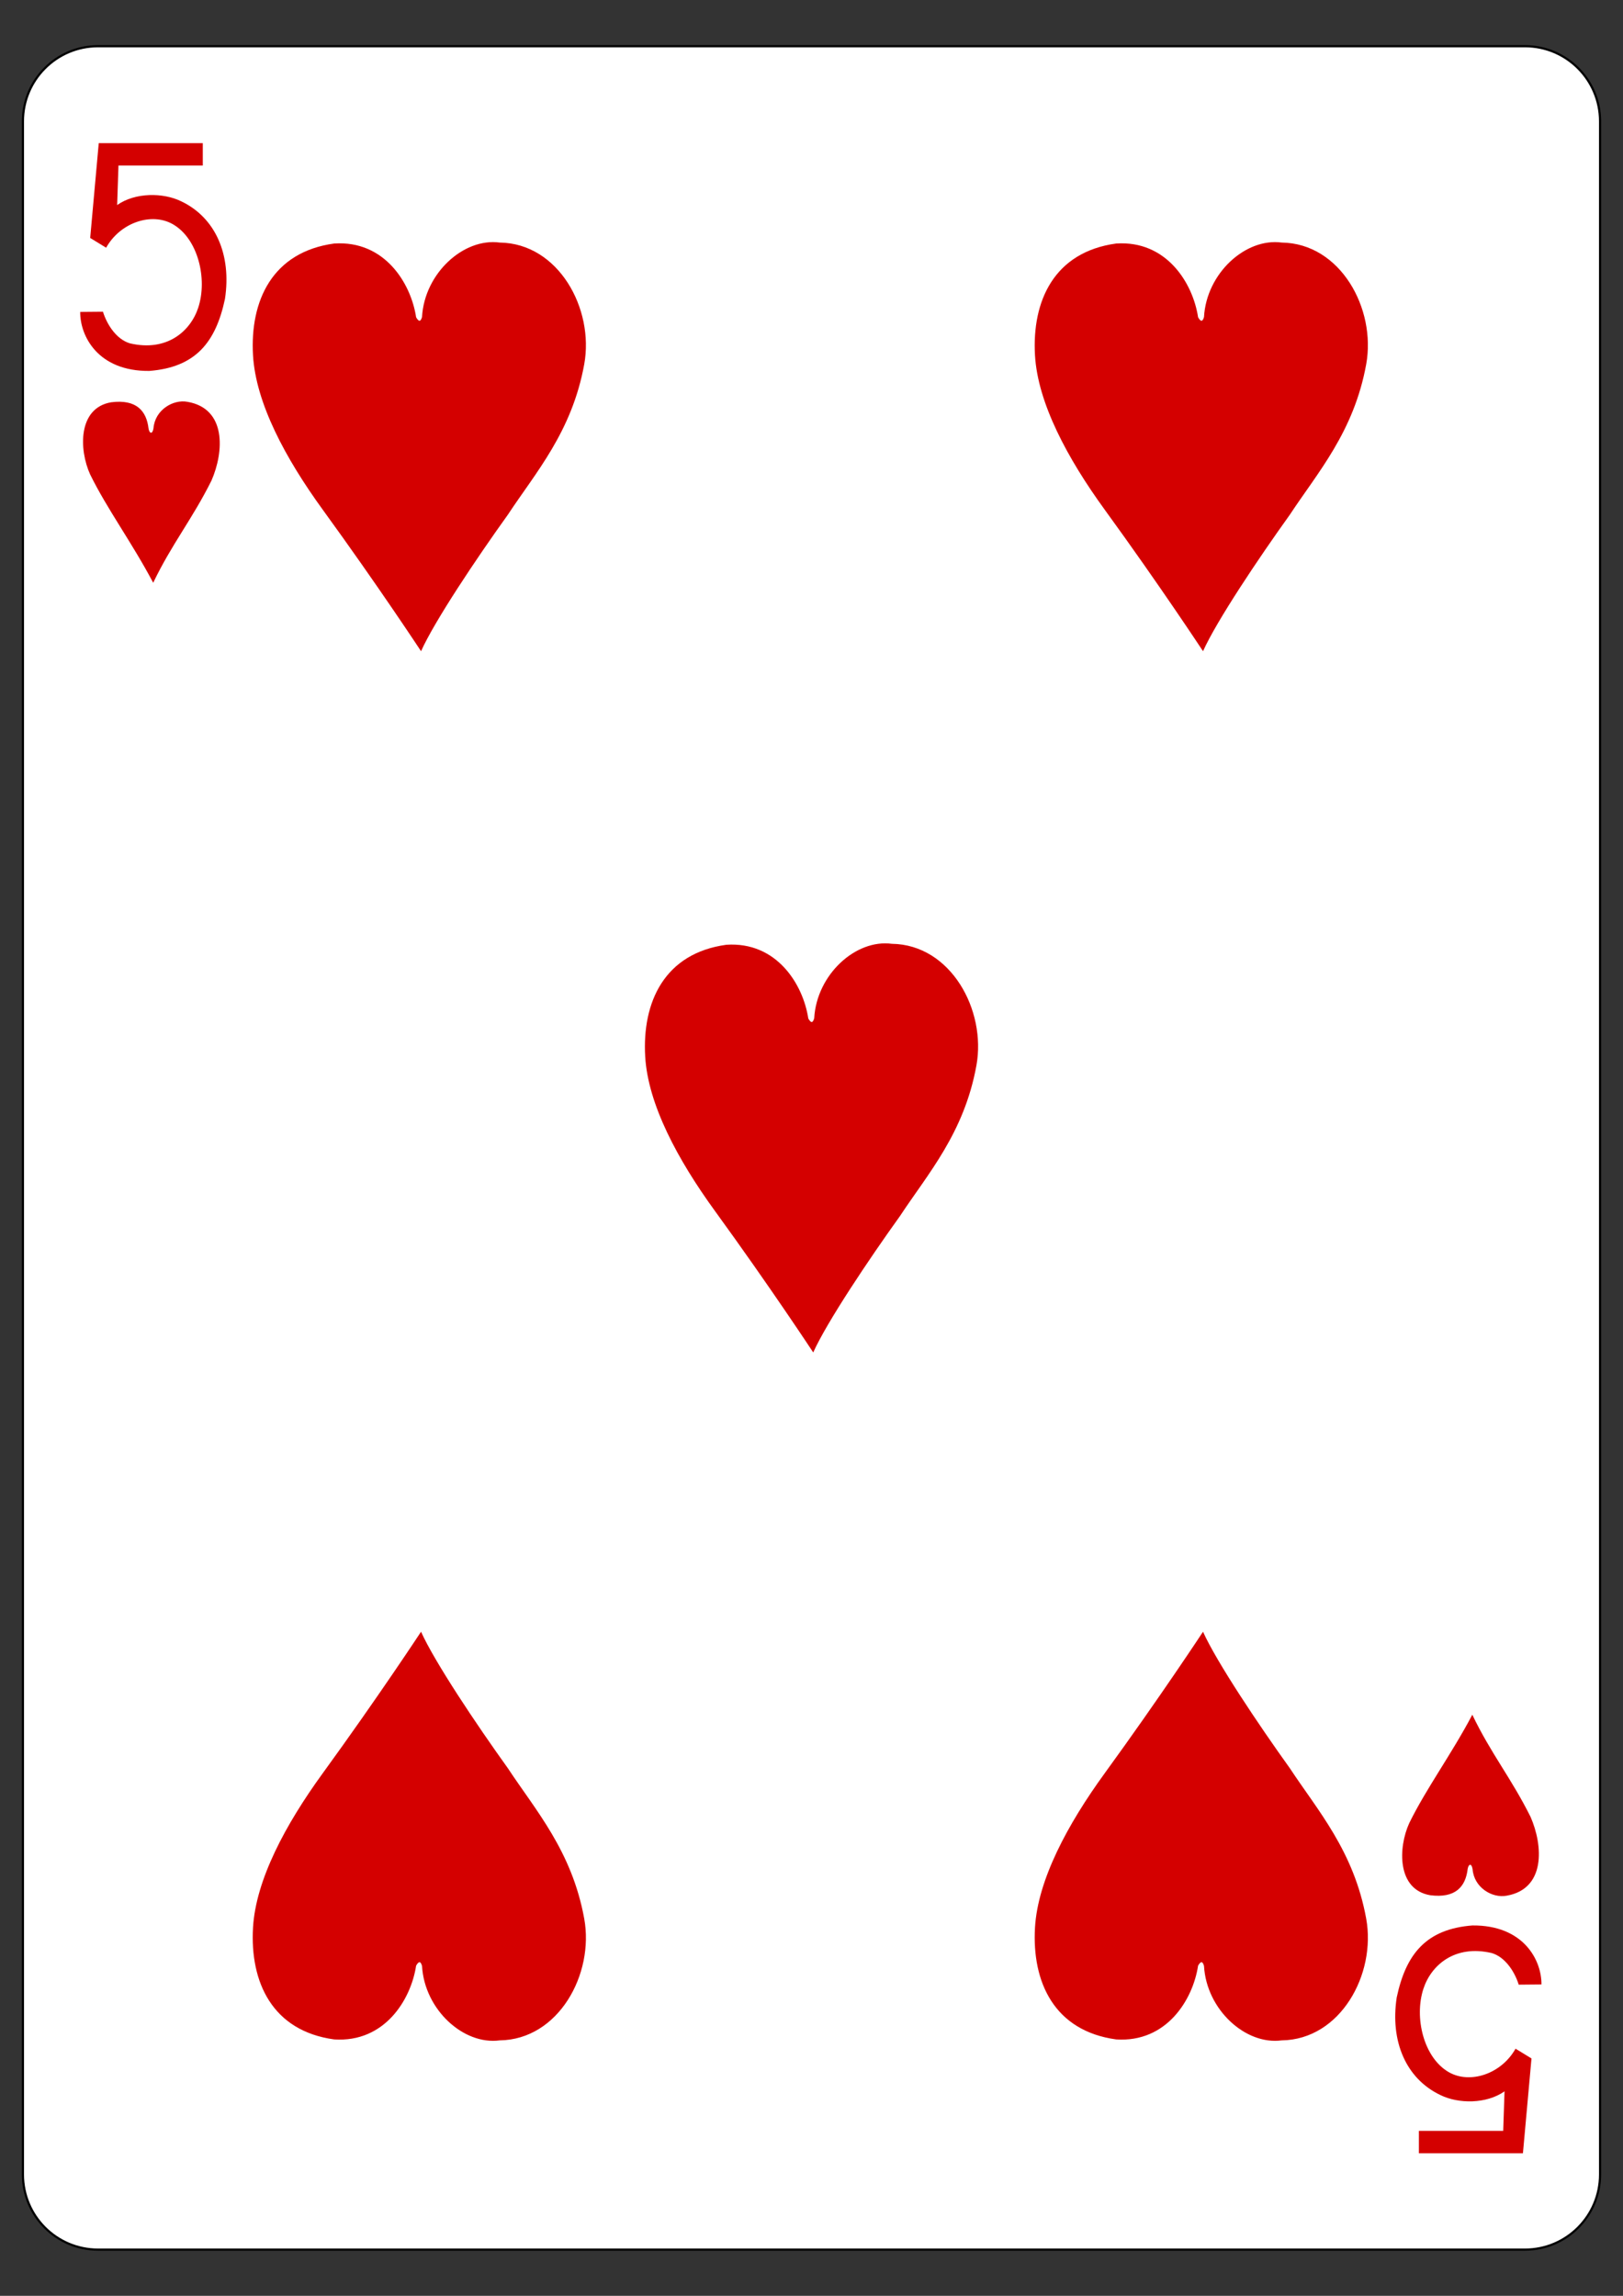 <?xml version="1.0" encoding="utf-8"?>
<!-- Generator: Adobe Illustrator 16.0.0, SVG Export Plug-In . SVG Version: 6.00 Build 0)  -->
<!DOCTYPE svg PUBLIC "-//W3C//DTD SVG 1.1//EN" "http://www.w3.org/Graphics/SVG/1.1/DTD/svg11.dtd">
<svg version="1.1"
	 id="svg4423" xmlns:dc="http://purl.org/dc/elements/1.1/" xmlns:cc="http://creativecommons.org/ns#" xmlns:rdf="http://www.w3.org/1999/02/22-rdf-syntax-ns#" xmlns:svg="http://www.w3.org/2000/svg" xmlns:sodipodi="http://sodipodi.sourceforge.net/DTD/sodipodi-0.dtd" xmlns:inkscape="http://www.inkscape.org/namespaces/inkscape" inkscape:version="0.48.1 r9760" sodipodi:docname="5H.svg"
	 xmlns="http://www.w3.org/2000/svg" xmlns:xlink="http://www.w3.org/1999/xlink" x="0px" y="0px" width="744.094px"
	 height="1052.363px" viewBox="0 0 744.094 1052.363" enable-background="new 0 0 744.094 1052.363" xml:space="preserve">
<rect x="0" y="0" width="744.094" height="1052.363" fill="#333333" stroke="none"/>
<sodipodi:namedview  showgrid="false" inkscape:cy="514.96342" inkscape:cx="199.26695" inkscape:zoom="0.98994948" borderopacity="1.0" bordercolor="#666666" pagecolor="#ffffff" id="base" inkscape:window-maximized="0" inkscape:window-y="17" inkscape:window-x="578" inkscape:window-height="925" inkscape:current-layer="layer1" inkscape:pageshadow="2" inkscape:pageopacity="0.0" inkscape:window-width="735" inkscape:snap-page="true" inkscape:document-units="px" inkscape:snap-global="true" inkscape:snap-bbox="true">
	</sodipodi:namedview>
<g id="layer1" inkscape:label="5H" inkscape:groupmode="layer">
	<g id="g8939" transform="translate(-1983.306,198.15)">
		<g id="g8809">
			<g id="g8915" transform="translate(-4683.875,2918.937)">
				<path id="rect6355" fill="#FFFFFF" stroke="#000000" stroke-width="0.997" d="M6712.127-3095.905h654.205
					c19.017,0,34.428,15.418,34.428,34.432v941.134c0,19.018-15.411,34.435-34.428,34.435h-654.205
					c-19.016,0-34.432-15.417-34.432-34.435v-941.134C6677.695-3080.487,6693.111-3095.905,6712.127-3095.905z"/>
				<g id="g8601" transform="matrix(0.301,0,0,0.301,5562.581,-1947.812)">
					<path id="path7106" inkscape:connector-curvature="0" sodipodi:nodetypes="cccssccccccccccc" fill="#D40000" d="
						M3791.929-3409.604l34.648-0.305c6.593,20.92,21.217,42.238,41.066,48.134c56.074,13.165,92.177-18.157,104.07-54.3
						c14.415-43.824-0.326-105.395-38.923-127.248c-32.014-18.146-79.562-2.848-101.375,35.911l-24.281-14.847l13.033-144.406
						h158.485v34.126h-128.442l-2.011,60.163c27.601-19.396,70.128-19.206,97.75-5.6c52.341,24.954,76.647,81.692,66.46,148.589
						c-14.099,66.529-45.162,104.218-115.311,109.638C3819.154-3319.077,3791.62-3372.662,3791.929-3409.604L3791.929-3409.604z"/>
					<path id="path7122" inkscape:connector-curvature="0" sodipodi:nodetypes="cccssccccccccccc" fill="#D40000" d="
						M6017.646-862.57l-34.633,0.315c-6.598-20.929-21.224-42.237-41.082-48.14c-56.064-13.157-92.164,18.155-104.059,54.297
						c-14.415,43.836,0.337,105.385,38.918,127.261c32.022,18.132,79.579,2.835,101.37-35.915l24.292,14.837l-13.03,144.404
						h-158.485v-34.124h128.435l2.018-60.161c-27.61,19.394-70.142,19.206-97.756,5.608c-52.344-24.964-76.636-81.7-66.464-148.589
						c14.097-66.529,45.156-104.227,115.321-109.648C5990.431-953.095,6017.96-899.512,6017.646-862.57L6017.646-862.57z"/>
				</g>
			</g>
		</g>
		<path id="path8640" inkscape:connector-curvature="0" sodipodi:nodetypes="cccccccc" fill="#D40000" d="M2024.629,19.316
			c-5.127-11.249-5.689-30.465,9.626-33.065c11.536-1.486,16.233,3.881,17.167,12.118c0.458,2.407,1.819,2.556,2.249-0.187
			c0.663-8.452,9.028-13.387,15.569-12.146c17.901,3.062,16.857,22.766,11.008,36.133c-8.846,17.749-18.141,28.95-26.707,46.812
			C2043.701,50.385,2032.463,35.277,2024.629,19.316L2024.629,19.316z"/>
		<path id="path8524" inkscape:connector-curvature="0" sodipodi:nodetypes="ccccsccssc" fill="#D40000" d="M2136.522-86.526
			c23.141-1.534,35.203,18.229,37.559,33.805c1.402,2.477,2.171,1.778,2.71-0.136c1.131-19.998,19.03-36.342,35.607-34.109
			c26.976,0.352,43.371,30.37,38.76,55.774c-5.632,31.038-22.35,49.726-35.009,68.971c-14.32,19.928-33.598,48.717-39.809,62.572
			c0,0-19.59-29.816-45.079-64.881c-17.043-23.446-30.685-48.853-31.955-70.727C2097.856-60.249,2108.116-82.651,2136.522-86.526
			L2136.522-86.526z"/>
		<path id="path8526" inkscape:connector-curvature="0" sodipodi:nodetypes="ccccsccssc" fill="#D40000" d="M2495.036-86.526
			c23.136-1.534,35.2,18.229,37.554,33.805c1.404,2.477,2.177,1.778,2.714-0.136c1.133-19.998,19.03-36.342,35.605-34.109
			c26.976,0.352,43.374,30.37,38.762,55.774c-5.63,31.038-22.351,49.726-35.01,68.971c-14.317,19.928-33.601,48.717-39.807,62.572
			c0,0-19.593-29.816-45.082-64.881c-17.043-23.446-30.683-48.853-31.954-70.727C2456.369-60.249,2466.63-82.651,2495.036-86.526
			L2495.036-86.526z"/>
		<path id="path8528" inkscape:connector-curvature="0" sodipodi:nodetypes="ccccsccssc" fill="#D40000" d="M2316.324,234.917
			c23.141-1.538,35.205,18.226,37.559,33.805c1.404,2.474,2.173,1.778,2.711-0.139c1.134-19.998,19.031-36.342,35.606-34.106
			c26.976,0.348,43.368,30.367,38.762,55.774c-5.63,31.034-22.351,49.724-35.01,68.969c-14.323,19.929-33.6,48.714-39.808,62.568
			c0,0-19.593-29.81-45.081-64.877c-17.043-23.446-30.685-48.852-31.953-70.728C2277.658,261.194,2287.917,238.792,2316.324,234.917
			L2316.324,234.917z"/>
		<path id="path8588" inkscape:connector-curvature="0" sodipodi:nodetypes="ccccsccssc" fill="#D40000" d="M2136.522,736.687
			c23.141,1.53,35.203-18.233,37.559-33.809c1.402-2.474,2.171-1.778,2.71,0.14c1.131,19.997,19.03,36.338,35.607,34.105
			c26.976-0.348,43.371-30.367,38.76-55.773c-5.632-31.038-22.35-49.727-35.009-68.972c-14.32-19.928-33.598-48.713-39.809-62.568
			c0,0-19.59,29.816-45.079,64.878c-17.043,23.445-30.685,48.853-31.955,70.729C2097.856,710.406,2108.116,732.809,2136.522,736.687
			L2136.522,736.687z"/>
		<path id="path8590" inkscape:connector-curvature="0" sodipodi:nodetypes="ccccsccssc" fill="#D40000" d="M2495.036,736.687
			c23.136,1.53,35.2-18.233,37.554-33.809c1.404-2.474,2.177-1.778,2.714,0.14c1.133,19.997,19.03,36.338,35.605,34.105
			c26.976-0.348,43.374-30.367,38.762-55.773c-5.63-31.038-22.351-49.727-35.01-68.972c-14.317-19.928-33.601-48.713-39.807-62.568
			c0,0-19.593,29.816-45.082,64.878c-17.043,23.445-30.683,48.853-31.954,70.729C2456.369,710.406,2466.63,732.809,2495.036,736.687
			L2495.036,736.687z"/>
		<path id="path8656" inkscape:connector-curvature="0" sodipodi:nodetypes="cccccccc" fill="#D40000" d="M2629.403,637.526
			c-5.131,11.249-5.694,30.469,9.622,33.068c11.54,1.48,16.234-3.884,17.17-12.121c0.456-2.41,1.816-2.556,2.246,0.189
			c0.664,8.452,9.028,13.387,15.569,12.147c17.904-3.062,16.86-22.77,11.008-36.137c-8.844-17.746-18.138-28.95-26.703-46.81
			C2648.47,606.457,2637.235,621.565,2629.403,637.526L2629.403,637.526z"/>
	</g>
</g>
</svg>
